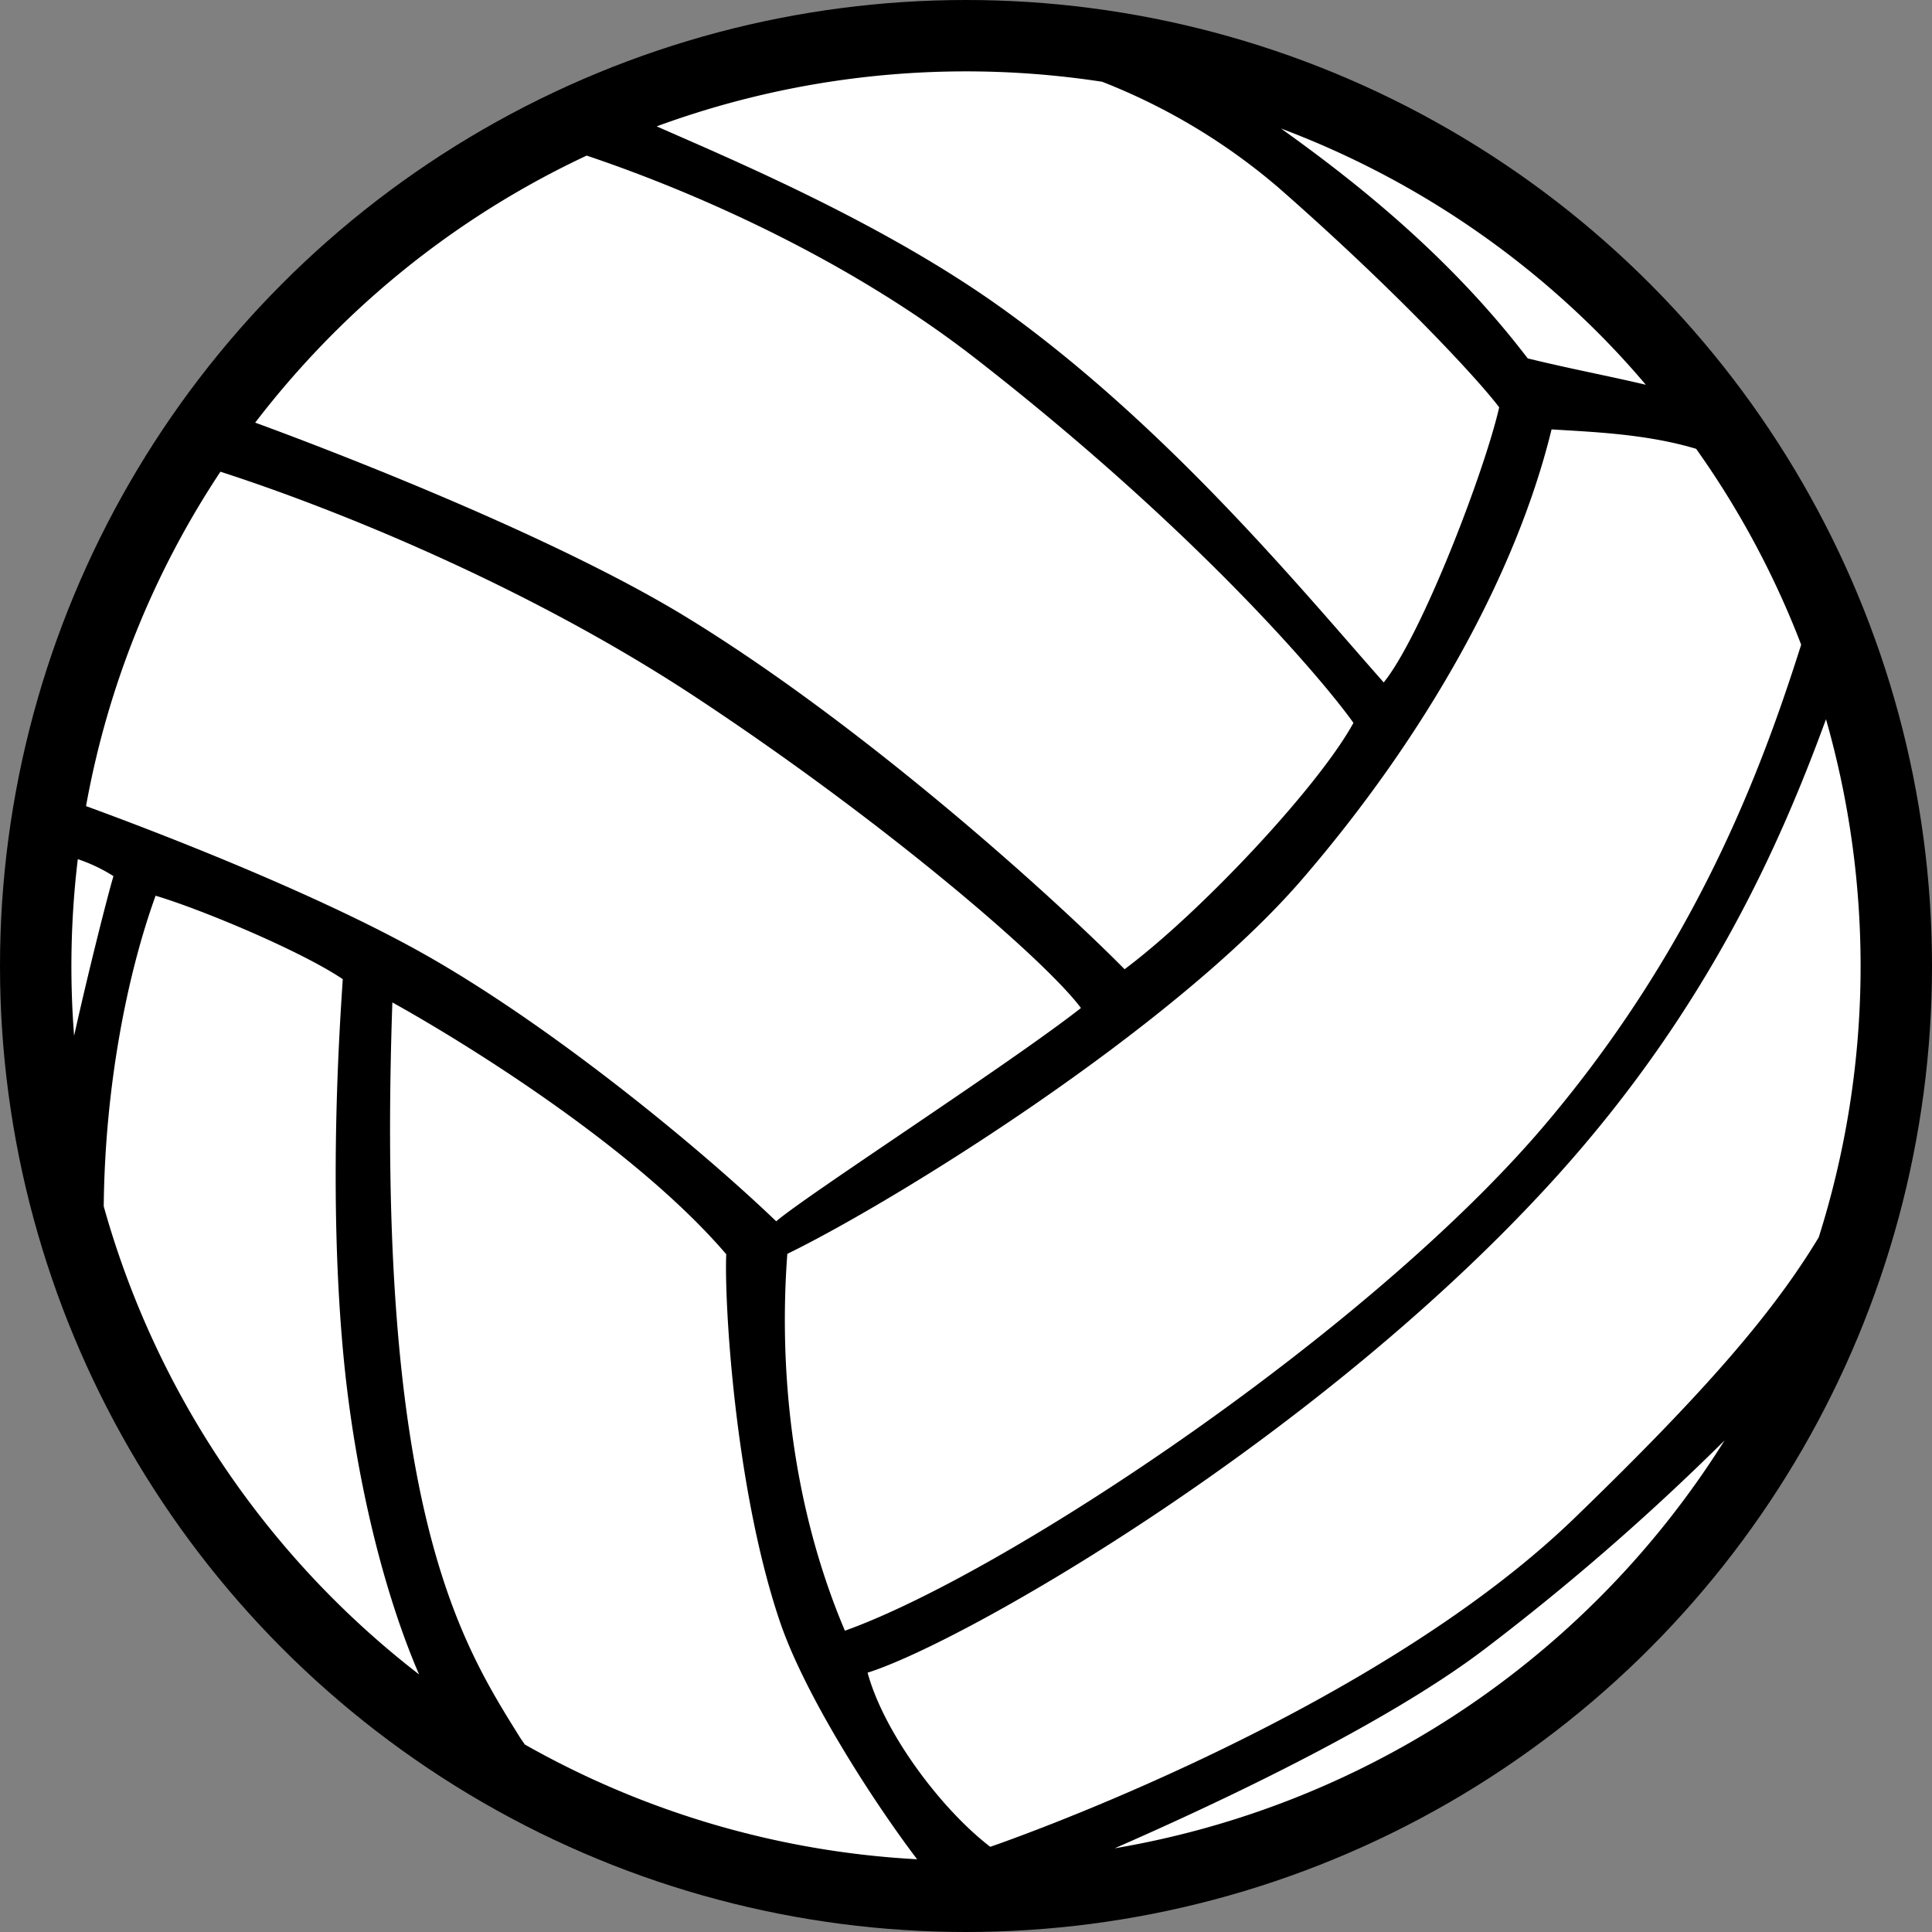 <svg xmlns="http://www.w3.org/2000/svg" viewBox="0 0 298 298"><rect x="0" y="0" width="298" height="298" fill="#808080" stroke="none"/><defs><style>.cls-1{fill:#fff;}</style></defs><title>23</title><g id="Layer_2" data-name="Layer 2"><g id="Layer_1-2" data-name="Layer 1"><circle cx="149" cy="149" r="149"/><path class="cls-1" d="M101.29,19.49c11.31,5,35,14.89,53.51,28.24,25.75,18.52,46.25,43.55,58.63,57.53C219.3,98,229,72.68,231.24,62.83c-3.34-4.45-16.37-18.43-34.17-34A94.88,94.88,0,0,0,170,12.61,138.48,138.48,0,0,0,101.29,19.49Z"/><path class="cls-1" d="M246.58,51.42a137.53,137.53,0,0,0-49-31.6c11.75,8.39,26.14,19.84,38.06,35.46,6.39,1.57,12.82,2.78,18.22,4.07Q250.43,55.29,246.58,51.42Z"/><path class="cls-1" d="M261.62,69.23c-7.76-2.34-16.29-2.61-22.3-3-5.47,22.45-19.49,47.39-38.54,69.47-20,23.13-62.79,49.63-79.34,57.7-1.13,15-.17,36.75,8.88,58.13,25.12-9,81.21-46.36,108.13-78.22,23.47-27.77,33.44-55.17,39.37-73.87A136.65,136.65,0,0,0,261.62,69.23Z"/><path class="cls-1" d="M240.3,181.23C204,221.55,149,253.22,133.82,258c2.55,9.38,11.45,21.14,18.92,26.86,0,0,58.12-19.79,90.1-50.69,20.48-19.8,30.71-31.78,37.69-43.32a138.62,138.62,0,0,0,1.12-79.91C274.7,129.89,263.64,155.3,240.3,181.23Z"/><path class="cls-1" d="M171.93,285.09A138.32,138.32,0,0,0,266,222.18a373.61,373.61,0,0,1-37.17,32.31C213.22,266.3,186.85,278.57,171.93,285.09Z"/><path class="cls-1" d="M120.16,249.72c-6.84-20.5-8.46-48.95-8.14-56.26C98,177.09,72,161,60.52,154.62c-2.7,78.19,10.69,98.91,19.59,113.22.26.42.56.83.84,1.24a137.76,137.76,0,0,0,60.51,17.7C134.86,278.11,124,261.38,120.16,249.72Z"/><path class="cls-1" d="M24,138.16c-4.38,12.1-7.82,29.43-8,47.91a138.31,138.31,0,0,0,48.64,72.2c-5.56-12.87-9.86-30.69-11.61-48.6-2.53-26-.5-53.18-.16-58.64C46.38,146.65,30.86,140.19,24,138.16Z"/><path class="cls-1" d="M11.43,159.77c2.24-10.08,5.21-21.78,6.07-24.63A24.89,24.89,0,0,0,12,132.52,138.67,138.67,0,0,0,11.43,159.77Z"/><path class="cls-1" d="M107,107.33C80.29,89.78,50.44,78.06,34,72.76a137.42,137.42,0,0,0-20.73,51.58c10.2,3.72,33.68,12.71,50.52,21.92,20.34,11.13,44.18,30.83,55.94,42.12,4.61-4,36.07-24.32,47-32.9C161.16,148,136.21,126.56,107,107.33Z"/><path class="cls-1" d="M150.35,55.2C130.75,40,107.39,29.68,90.49,24A137.77,137.77,0,0,0,51.42,51.42,140.16,140.16,0,0,0,39.36,65.19c10.94,4,45.52,17.2,66.34,29.9,28.12,17.16,57.75,44.24,67.76,54.41,12-9,30-28.3,35.3-38C204.15,105,184.68,81.9,150.35,55.2Z"/></g></g></svg>